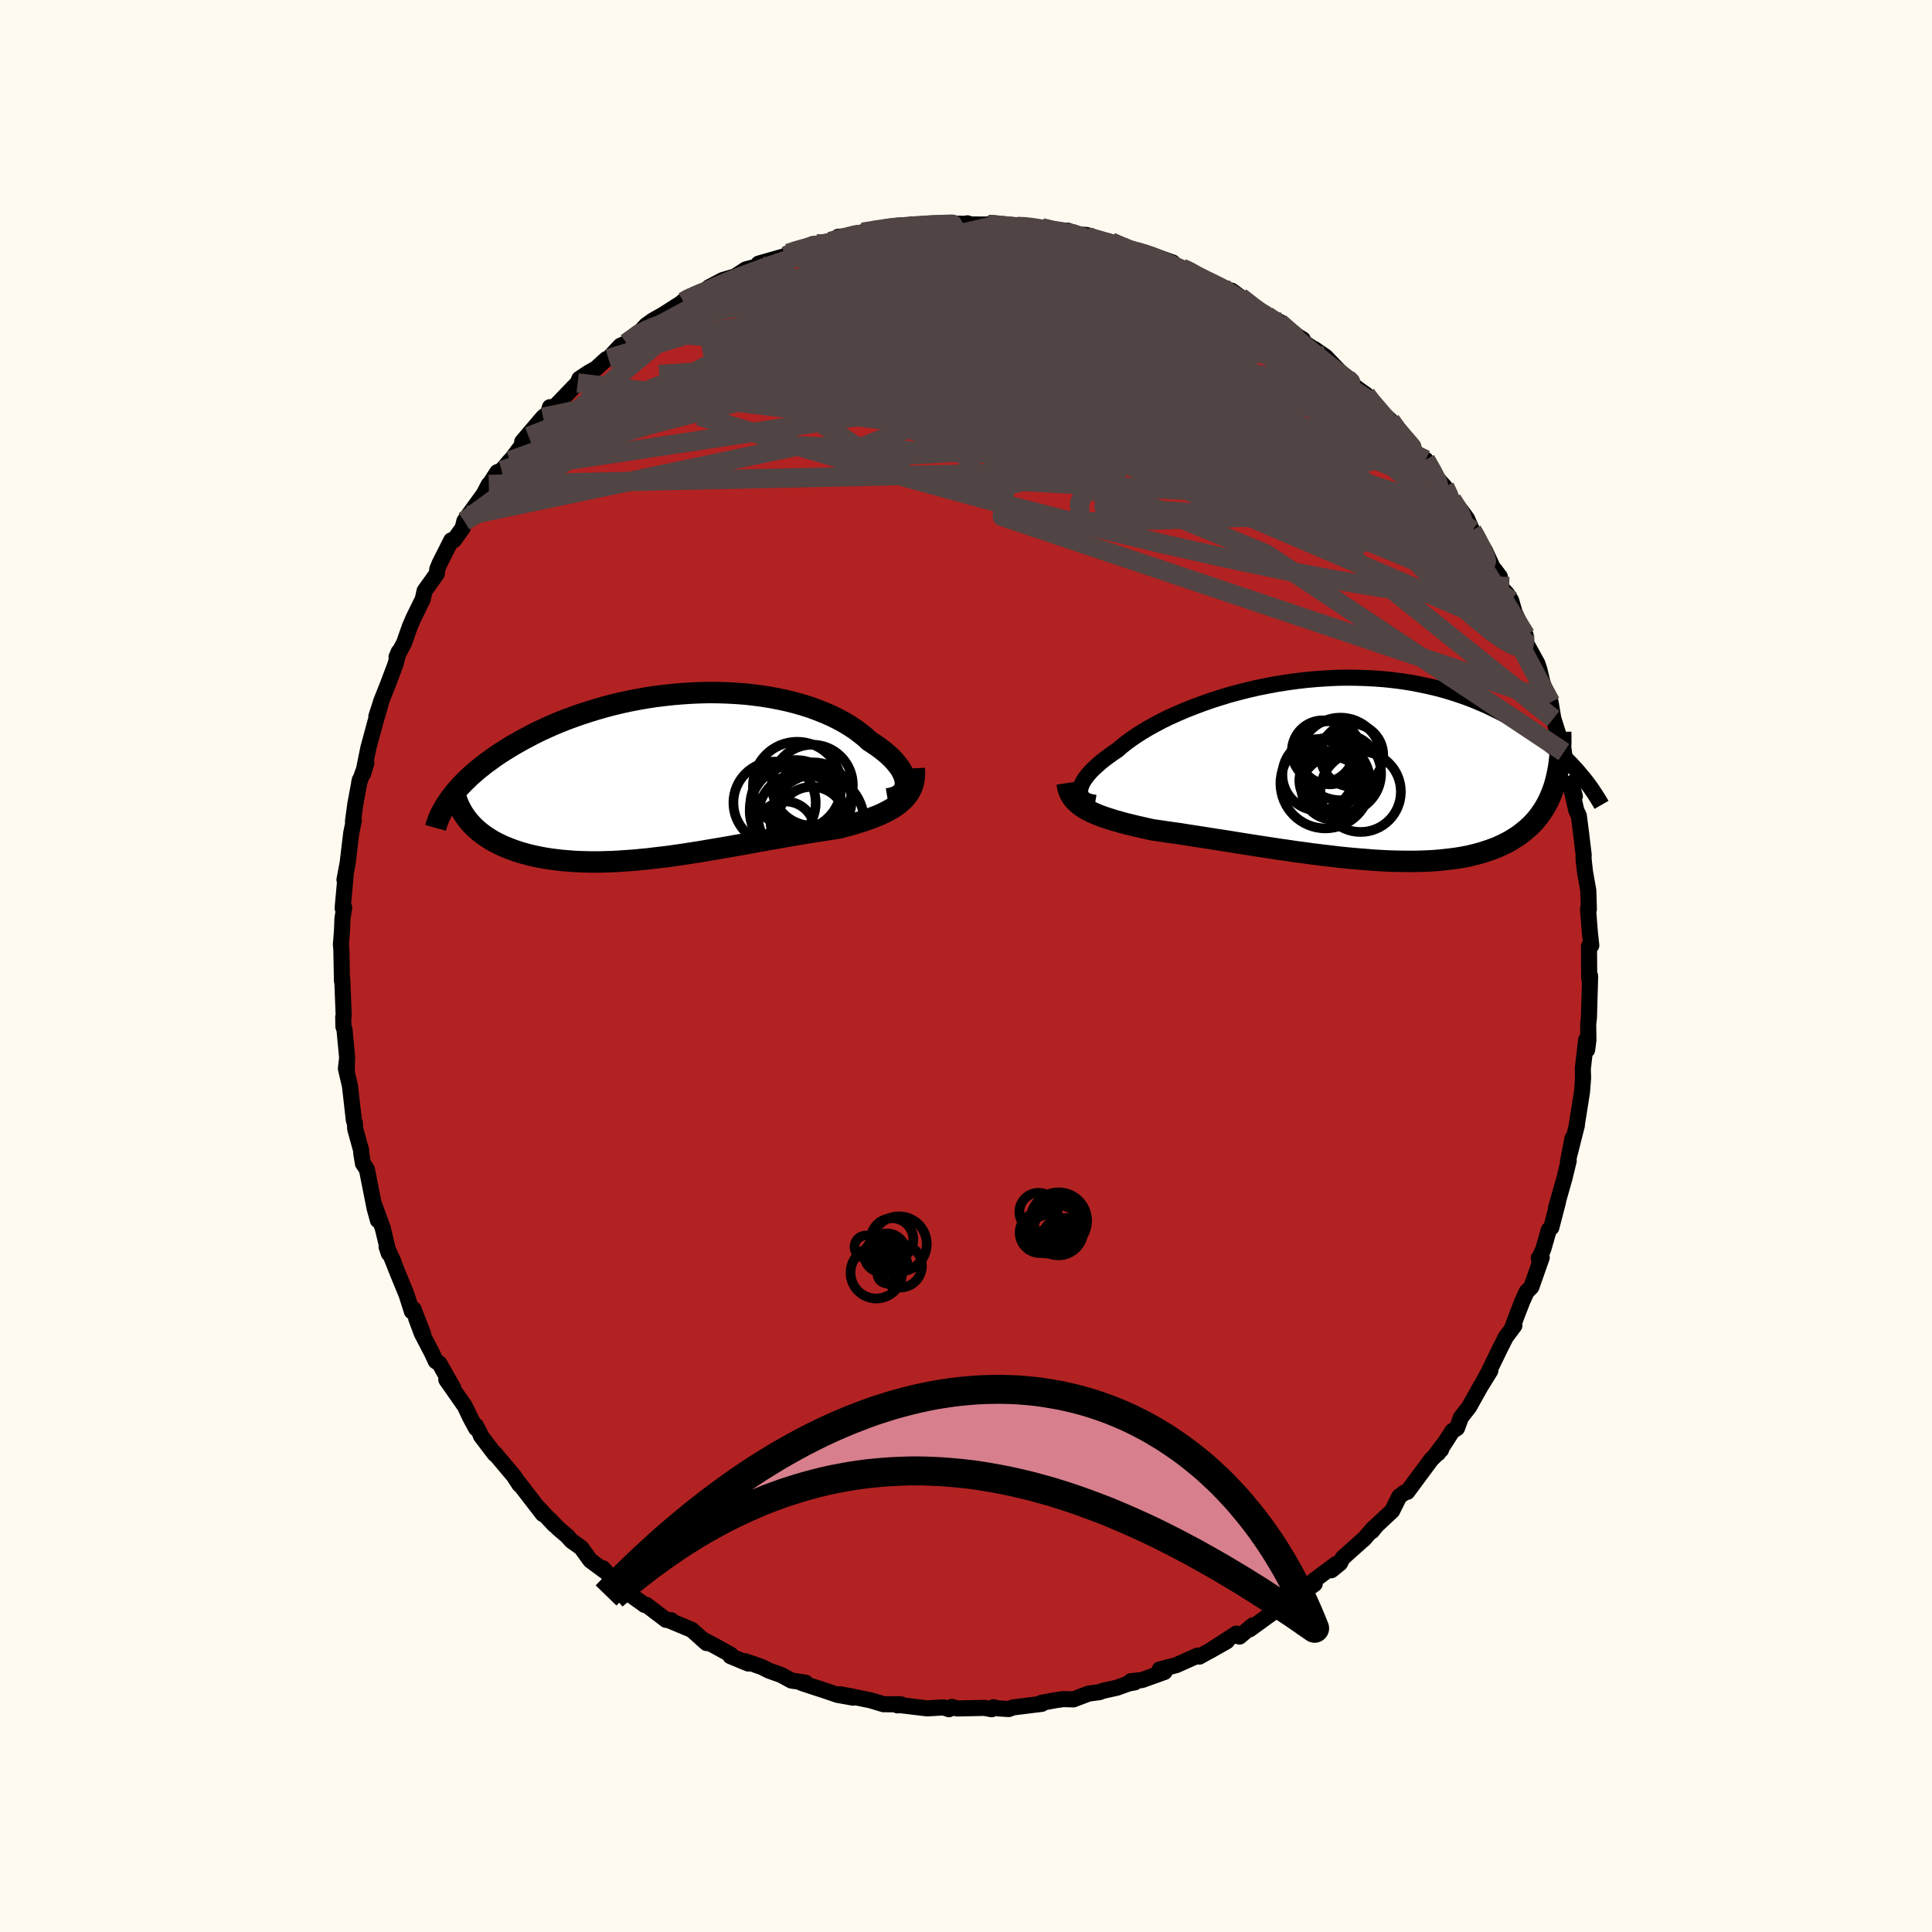 
  <svg viewBox="-100 -100 200 200" xmlns="http://www.w3.org/2000/svg" width="500" height="500" id="face-svg">
    <defs>
      <clipPath id="leftEyeClipPath">
        <polyline points="24.14,0.79 24.12,0.54 24.06,0.27 23.97,-0.01 23.84,-0.29 23.69,-0.58 23.49,-0.88 23.27,-1.17 23.01,-1.48 22.73,-1.78 22.41,-2.08 22.07,-2.38 21.69,-2.68 21.29,-2.98 20.86,-3.27 20.41,-3.56 19.97,-3.97 19.48,-4.36 18.96,-4.75 18.4,-5.12 17.81,-5.48 17.18,-5.82 16.52,-6.15 15.83,-6.45 15.11,-6.74 14.36,-7.02 13.58,-7.27 12.78,-7.5 11.95,-7.71 11.11,-7.89 10.24,-8.06 9.37,-8.2 8.47,-8.32 7.57,-8.42 6.65,-8.49 5.72,-8.54 4.79,-8.57 3.86,-8.58 2.92,-8.56 1.98,-8.52 1.05,-8.46 0.11,-8.38 -0.81,-8.28 -1.73,-8.17 -2.64,-8.03 -3.55,-7.87 -4.44,-7.7 -5.31,-7.51 -6.18,-7.3 -7.02,-7.08 -7.85,-6.84 -8.66,-6.59 -9.46,-6.33 -10.23,-6.06 -10.99,-5.78 -11.72,-5.49 -12.43,-5.19 -13.12,-4.88 -13.79,-4.57 -14.43,-4.25 -15.05,-3.92 -15.65,-3.6 -16.23,-3.27 -16.79,-2.94 -17.32,-2.61 -17.84,-2.28 -18.33,-1.95 -18.8,-1.61 -19.26,-1.28 -19.69,-0.94 -20.11,-0.61 -20.5,-0.27 -20.88,0.06 -21.23,0.4 -21.57,0.73 -21.89,1.06 -22.19,1.39 -22.47,1.72 -22.73,2.05 -22.97,2.37 -21.25,4.51 -21.02,4.79 -20.78,5.06 -20.52,5.33 -20.25,5.58 -19.96,5.83 -19.65,6.07 -19.33,6.3 -18.99,6.52 -18.64,6.74 -18.27,6.94 -17.89,7.13 -17.49,7.32 -17.07,7.49 -16.64,7.66 -16.19,7.82 -15.73,7.97 -15.24,8.11 -14.75,8.24 -14.23,8.36 -13.7,8.47 -13.15,8.57 -12.59,8.66 -12.01,8.73 -11.41,8.8 -10.8,8.85 -10.18,8.9 -9.54,8.93 -8.89,8.95 -8.23,8.96 -7.55,8.96 -6.87,8.94 -6.17,8.92 -5.46,8.88 -4.74,8.83 -4.02,8.78 -3.29,8.71 -2.55,8.64 -1.8,8.55 -1.05,8.46 -0.29,8.37 0.47,8.26 1.24,8.15 2,8.03 2.77,7.91 3.54,7.78 4.31,7.65 5.08,7.52 5.84,7.39 6.61,7.25 7.37,7.12 8.13,6.98 8.88,6.84 9.62,6.71 10.36,6.58 11.09,6.45 11.82,6.32 12.53,6.2 13.24,6.08 13.93,5.97 14.62,5.85 15.29,5.75 15.94,5.65 16.59,5.55 17.22,5.45 17.76,5.31 18.3,5.17 18.82,5.02 19.32,4.86 19.82,4.71 20.29,4.54 20.75,4.37 21.2,4.2 21.62,4.02 22.03,3.82 22.41,3.62 22.78,3.41 23.12,3.19 23.44,2.96 23.73,2.71" />
      </clipPath>
      <clipPath id="rightEyeClipPath">
        <polyline points="-26.6,2.23 -26.57,2.02 -26.5,1.79 -26.41,1.55 -26.27,1.29 -26.11,1.03 -25.91,0.76 -25.68,0.48 -25.42,0.19 -25.12,-0.1 -24.79,-0.4 -24.44,-0.71 -24.05,-1.02 -23.63,-1.33 -23.19,-1.65 -22.71,-1.97 -22.29,-2.34 -21.81,-2.72 -21.29,-3.1 -20.73,-3.48 -20.12,-3.87 -19.48,-4.25 -18.79,-4.63 -18.07,-5.01 -17.31,-5.38 -16.51,-5.74 -15.69,-6.09 -14.83,-6.43 -13.95,-6.76 -13.04,-7.08 -12.11,-7.38 -11.16,-7.67 -10.19,-7.93 -9.21,-8.18 -8.21,-8.41 -7.21,-8.61 -6.19,-8.8 -5.17,-8.96 -4.15,-9.1 -3.12,-9.22 -2.1,-9.31 -1.08,-9.38 -0.07,-9.43 0.94,-9.45 1.94,-9.44 2.92,-9.41 3.9,-9.36 4.86,-9.29 5.8,-9.19 6.73,-9.07 7.64,-8.93 8.52,-8.76 9.39,-8.58 10.24,-8.38 11.07,-8.16 11.87,-7.92 12.65,-7.67 13.41,-7.4 14.15,-7.12 14.86,-6.82 15.55,-6.52 16.21,-6.2 16.86,-5.88 17.48,-5.56 18.08,-5.22 18.66,-4.89 19.22,-4.55 19.77,-4.2 20.29,-3.85 20.79,-3.5 21.28,-3.14 21.75,-2.77 22.19,-2.4 22.63,-2.04 23.04,-1.67 23.44,-1.29 23.81,-0.92 24.18,-0.55 24.52,-0.18 24.86,0.19 22.57,1.49 22.43,1.96 22.26,2.42 22.08,2.86 21.88,3.3 21.66,3.72 21.43,4.12 21.17,4.51 20.9,4.89 20.6,5.26 20.29,5.61 19.96,5.94 19.6,6.26 19.23,6.56 18.84,6.86 18.43,7.13 18,7.4 17.54,7.65 17.07,7.88 16.57,8.11 16.05,8.31 15.5,8.5 14.94,8.68 14.35,8.84 13.73,8.99 13.1,9.12 12.44,9.23 11.76,9.32 11.05,9.4 10.33,9.47 9.59,9.52 8.82,9.55 8.04,9.57 7.24,9.57 6.42,9.56 5.58,9.54 4.73,9.5 3.87,9.45 2.99,9.38 2.1,9.31 1.2,9.23 0.3,9.14 -0.62,9.03 -1.54,8.92 -2.46,8.81 -3.38,8.68 -4.31,8.56 -5.23,8.42 -6.15,8.29 -7.07,8.15 -7.98,8.01 -8.88,7.87 -9.77,7.73 -10.64,7.59 -11.51,7.45 -12.36,7.32 -13.19,7.19 -14,7.06 -14.8,6.94 -15.57,6.82 -16.32,6.7 -17.04,6.6 -17.74,6.5 -18.41,6.4 -19.06,6.31 -19.67,6.18 -20.27,6.04 -20.85,5.91 -21.41,5.77 -21.96,5.64 -22.48,5.49 -22.99,5.35 -23.47,5.2 -23.93,5.05 -24.37,4.9 -24.79,4.74 -25.18,4.57 -25.55,4.4 -25.9,4.22 -26.22,4.03" />
      </clipPath>
      <filter id="fuzzy">
        <feTurbulence id="turbulence" baseFrequency="0.05" numOctaves="3" type="noise" result="noise" />
        <feDisplacementMap in="SourceGraphic" in2="noise" scale="2" />
      </filter>
      <linearGradient id="rainbowGradient" x1="0%" y1="0%" x2="100%" y2="0%">
        <stop offset="0%" style="stop-color: rgb(44, 34, 43); stop-opacity: 1" />
        <stop offset="50%" style="stop-color: rgb(64, 224, 208); stop-opacity: 1" />
        <stop offset="100%" style="stop-color: rgb(255, 127, 80); stop-opacity: 1" />
      </linearGradient>
    </defs>
    <rect x="-100" y="-100" width="100%" height="100%" fill="rgb(255, 250, 240)" />
    <polyline id="faceContour" points="64.51,0.57 64.52,1.3 64.61,1.05 64.5,4.86 64.49,5.33 64.41,5.98 64.43,7.68 64.3,8.68 64.2,7.63 63.85,10.67 63.88,11.57 63.8,12.63 63.76,13.09 63.19,16.68 63.24,16.48 62.4,19.8 62.78,17.85 62.31,20.29 62.39,20.17 61.95,21.98 61.08,25.04 61.29,24.39 60.59,27.08 60.33,27.32 59.76,29.31 59.31,30.3 59.29,30.23 59.6,30.17 58.52,33.24 58.04,33.72 57.58,34.73 57.06,36.07 56.6,37.31 56.77,37.22 55.88,38.41 55.35,39.46 54.05,42.13 53.56,43.02 54.28,41.89 53.22,43.61 52.08,45.65 51.23,46.74 50.83,47.84 50.35,48.14 48.87,50.44 49.52,49.4 48.7,50.48 49.18,50.08 48.16,51.09 45.68,54.44 45.42,54.49 44.85,54.92 44.11,56.41 42.49,57.92 42.03,58.5 42.2,58.17 41.18,59.34 41.04,59.45 39,61.27 38.71,61.83 37.82,62.55 38.32,61.9 36.01,63.62 36.1,63.96 35.86,64.14 33.99,65.41 32.73,66.37 31.71,66.89 32.09,66.69 29.36,68.67 29.7,68.25 28.31,69.42 27.99,69.11 25.17,70.94 27,69.9 24.16,71.49 23.97,71.39 23.03,71.81 21.78,72.37 20.05,72.82 20.55,73.08 18.21,73.92 17.06,74.04 17.49,74.15 16.82,74.28 15.63,74.71 14.19,75.03 13.82,75.17 12.69,75.32 11.12,75.92 10.08,75.89 9.24,76.01 7.79,76.28 7.85,76.38 4.88,76.75 4.42,76.92 3.3,76.85 2.84,76.73 2.65,76.94 1.91,76.8 -0.91,76.86 -1.48,76.7 -1.76,76.94 -2.29,76.75 -4.01,76.85 -6.88,76.51 -7.09,76.54 -6.68,76.45 -6.75,76.43 -8.54,76.42 -9.86,76.02 -12.01,75.58 -13.06,75.39 -11.69,75.74 -13.31,75.45 -14.42,75.07 -17.01,74.22 -16.63,74.18 -18.08,73.97 -19.14,73.39 -20.38,72.95 -21.16,72.56 -22.86,71.97 -22.54,72.21 -24.39,71.44 -24.35,71.3 -25.73,70.53 -27.2,69.75 -26.86,70.09 -28.39,68.72 -30.54,67.82 -30.51,67.73 -31.05,67.69 -33.1,66.13 -33.28,66.14 -33.53,65.95 -34.77,65.07 -35.6,64.17 -36.53,63.52 -37.6,62.34 -37.32,62.69 -38.88,61.54 -39.84,60.22 -40.84,59.51 -41.27,59.02 -42.22,58.21 -43.11,57.28 -42.62,57.85 -44.34,56.01 -43.81,56.73 -46.43,53.33 -46.23,53.68 -46.8,52.8 -48.76,50.47 -48.78,50.53 -50.22,48.64 -50.27,48.47 -50.73,47.59 -50.72,47.86 -51.3,46.78 -51.89,45.55 -53.8,42.82 -53.06,43.72 -54.51,41.15 -54.89,40.91 -55.28,40.06 -56.34,38.03 -56.92,36.47 -56.2,38.08 -57.19,35.53 -57.36,35.76 -57.91,34.03 -58.8,31.86 -59.47,30.17 -59.22,30.74 -59.98,29.07 -59.75,29.76 -60.38,27.13 -61.29,24.63 -60.88,26.32 -61.22,25.08 -62.02,21.05 -62.17,20.83 -62.43,20.44 -62.6,19.4 -62.62,19.06 -63.23,16.86 -63.26,16.28 -63.37,15.96 -63.77,12.43 -64.19,10.63 -64.1,9.82 -64.11,10.9 -64.07,9.41 -64.34,6.57 -64.45,6.27 -64.47,5.29 -64.42,5.15 -64.57,1.34 -64.6,1.55 -64.66,-1.64 -64.71,-2.27 -64.68,-2.56 -64.59,-3.79 -64.55,-4.9 -64.37,-6.07 -64.53,-5.99 -64.22,-9.38 -64.27,-8.84 -64.34,-8.93 -64.01,-10.67 -63.64,-13.77 -63.37,-15.08 -63.46,-14.97 -63.22,-16.75 -62.75,-19.27 -62.82,-18.97 -62.07,-21.03 -62.41,-19.9 -61.87,-22.57 -61.07,-25.52 -60.62,-27.05 -61.04,-25.84 -60.5,-27.51 -60.55,-27.38 -59.85,-29.14 -59.05,-31.26 -58.73,-32.51 -58.95,-31.99 -58.17,-33.44 -57.58,-35.13 -57.18,-36.05 -56.24,-37.96 -56.24,-37.95 -56.05,-38.83 -54.78,-40.61 -54.73,-41.09 -54.48,-41.7 -53.28,-44.07 -53.02,-44.07 -52.1,-45.35 -51.93,-46.06 -51.52,-46.65 -49.93,-48.84 -49.4,-49.85 -49.28,-49.95 -48.52,-51.12 -48.06,-51.31 -47.21,-52.31 -47.17,-52.3 -45.28,-54.82 -45.94,-54.27 -43.78,-56.81 -43.26,-57.21 -43.07,-57.85 -42.7,-57.65 -42.54,-57.93 -40.2,-60.36 -40.02,-60.79 -39.07,-61.42 -38.29,-61.86 -37.24,-62.82 -37.02,-62.88 -35.78,-64.2 -35.15,-64.49 -33.63,-65.77 -33.12,-66.32 -32.41,-66.83 -31.38,-67.41 -29.25,-68.77 -28.01,-69.53 -29.34,-68.76 -27.18,-69.58 -26.61,-70.26 -25.2,-71 -23.66,-71.46 -23.96,-71.35 -22.8,-72.11 -21.26,-72.52 -21.47,-72.71 -18.69,-73.5 -18.05,-73.71 -18.4,-73.77 -17.91,-73.93 -15.86,-74.73 -15.48,-74.76 -14.59,-74.74 -13.57,-75.15 -13.22,-75.49 -11.02,-75.64 -10.71,-75.96 -8.03,-76.37 -9.34,-76.32 -6.38,-76.54 -5.6,-76.77 -4.51,-76.63 -3.92,-76.7 -2.18,-76.88 -0.15,-76.83 0.16,-76.88 -0.13,-76.77 2.6,-76.75 2.6,-76.83 2.28,-76.77 3.17,-76.7 5.29,-76.56 5.85,-76.58 7.52,-76.39 7.83,-76.43 8.76,-76.02 10.52,-76.13 11.48,-75.75 12.52,-75.67 14.27,-74.92 14.78,-74.99 15.03,-74.93 17.18,-74 16.19,-74.3 18.63,-73.73 18.39,-73.89 21.41,-72.82 20.6,-72.81 22.33,-72.26 23.2,-71.97 23.09,-71.72 26.18,-70.25 25.07,-70.85 27.13,-69.95 27.48,-69.92 28.39,-69.26 30.25,-67.7 31.11,-67.4 30.15,-67.87 32.55,-66.64 32.47,-66.59 32.88,-66.11 34.86,-64.87 34.33,-64.97 37.09,-63.15 36.05,-63.88 37.21,-63.08 38.94,-61.29 39.19,-61.09 40.37,-59.89 41.41,-59.15 41.96,-58.42 42,-58.22 43.96,-56.46 44.58,-55.39 45.82,-54.26 46.15,-53.83 46.14,-53.67 48,-51.46 47.58,-52.41 48.3,-51.01 49.55,-49.62 50.3,-48.29 50.52,-47.75 51.27,-47.12 51.87,-46.3 52.39,-45.1 52.5,-44.88 53.72,-43.01 54.89,-40.47 54.72,-41.03 55.26,-40.31 55.38,-39.22 56.03,-38.49 56.44,-37.83 56.8,-36.56 57.93,-34.25 57.71,-34.67 57.86,-33.65 59.15,-31.31 59.37,-30.63 59.6,-29.64 60.2,-27.56 60.52,-27.29 60.8,-25.61 61.47,-23.5 61.89,-22.15 61.88,-22.27 61.97,-21.57 62.16,-20.76 63.03,-17.57 62.67,-18.33 63.18,-16.1 63.44,-15.55 63.7,-13.54 63.67,-13.76 63.94,-11.52 63.93,-11.1 64.08,-9.73 64.42,-7.82 64.48,-5.88 64.39,-5.93 64.58,-3.5 64.73,-2.13 64.58,-1.97 64.49,-2.03 64.51,0.57 64.52,1.3" fill="rgb(178, 34, 34)" stroke="black" stroke-width="1.667" stroke-linejoin="round" filter="url(#fuzzy)" />
    <g transform="translate(38.41 -20.4)">
      <polyline id="rightCountour" points="-26.6,2.23 -26.57,2.02 -26.5,1.79 -26.41,1.55 -26.27,1.29 -26.11,1.03 -25.91,0.76 -25.68,0.48 -25.42,0.19 -25.12,-0.1 -24.79,-0.4 -24.44,-0.71 -24.05,-1.02 -23.63,-1.33 -23.19,-1.65 -22.71,-1.97 -22.29,-2.34 -21.81,-2.72 -21.29,-3.1 -20.73,-3.48 -20.12,-3.87 -19.48,-4.25 -18.79,-4.63 -18.07,-5.01 -17.31,-5.38 -16.51,-5.74 -15.69,-6.09 -14.83,-6.43 -13.95,-6.76 -13.04,-7.08 -12.11,-7.38 -11.16,-7.67 -10.19,-7.93 -9.21,-8.18 -8.21,-8.41 -7.21,-8.61 -6.19,-8.8 -5.17,-8.96 -4.15,-9.1 -3.12,-9.22 -2.1,-9.31 -1.08,-9.38 -0.07,-9.43 0.94,-9.45 1.94,-9.44 2.92,-9.41 3.9,-9.36 4.86,-9.29 5.8,-9.19 6.73,-9.07 7.64,-8.93 8.52,-8.76 9.39,-8.58 10.24,-8.38 11.07,-8.16 11.87,-7.92 12.65,-7.67 13.41,-7.4 14.15,-7.12 14.86,-6.82 15.55,-6.52 16.21,-6.2 16.86,-5.88 17.48,-5.56 18.08,-5.22 18.66,-4.89 19.22,-4.55 19.77,-4.2 20.29,-3.85 20.79,-3.5 21.28,-3.14 21.75,-2.77 22.19,-2.4 22.63,-2.04 23.04,-1.67 23.44,-1.29 23.81,-0.92 24.18,-0.55 24.52,-0.18 24.86,0.19 22.57,1.49 22.43,1.96 22.26,2.42 22.08,2.86 21.88,3.3 21.66,3.72 21.43,4.12 21.17,4.51 20.9,4.89 20.6,5.26 20.29,5.61 19.96,5.94 19.6,6.26 19.23,6.56 18.84,6.86 18.43,7.13 18,7.4 17.54,7.65 17.07,7.88 16.57,8.11 16.05,8.31 15.5,8.5 14.94,8.68 14.35,8.84 13.73,8.99 13.1,9.12 12.44,9.23 11.76,9.32 11.05,9.4 10.33,9.47 9.59,9.52 8.82,9.55 8.04,9.57 7.24,9.57 6.42,9.56 5.58,9.54 4.73,9.5 3.87,9.45 2.99,9.38 2.1,9.31 1.2,9.23 0.3,9.14 -0.62,9.03 -1.54,8.92 -2.46,8.81 -3.38,8.68 -4.31,8.56 -5.23,8.42 -6.15,8.29 -7.07,8.15 -7.98,8.01 -8.88,7.87 -9.77,7.73 -10.64,7.59 -11.51,7.45 -12.36,7.32 -13.19,7.19 -14,7.06 -14.8,6.94 -15.57,6.82 -16.32,6.7 -17.04,6.6 -17.74,6.5 -18.41,6.4 -19.06,6.31 -19.67,6.18 -20.27,6.04 -20.85,5.91 -21.41,5.77 -21.96,5.64 -22.48,5.49 -22.99,5.35 -23.47,5.2 -23.93,5.05 -24.37,4.9 -24.79,4.74 -25.18,4.57 -25.55,4.4 -25.9,4.22 -26.22,4.03" fill="white" stroke="white" stroke-width="0" stroke-linejoin="round" filter="url(#fuzzy)" />
    </g>
    <g transform="translate(-30.41 -19.73)">
      <polyline id="leftCountour" points="24.14,0.79 24.12,0.54 24.06,0.27 23.97,-0.01 23.84,-0.29 23.69,-0.58 23.49,-0.88 23.27,-1.17 23.01,-1.48 22.73,-1.78 22.41,-2.08 22.07,-2.38 21.69,-2.68 21.29,-2.98 20.86,-3.27 20.41,-3.56 19.97,-3.97 19.48,-4.36 18.96,-4.75 18.4,-5.12 17.81,-5.48 17.18,-5.82 16.52,-6.15 15.83,-6.45 15.11,-6.74 14.36,-7.02 13.58,-7.27 12.78,-7.5 11.95,-7.71 11.11,-7.89 10.24,-8.06 9.37,-8.2 8.47,-8.32 7.57,-8.42 6.65,-8.49 5.72,-8.54 4.79,-8.57 3.86,-8.58 2.92,-8.56 1.98,-8.52 1.05,-8.46 0.11,-8.38 -0.81,-8.28 -1.73,-8.17 -2.64,-8.03 -3.55,-7.87 -4.44,-7.7 -5.31,-7.51 -6.18,-7.3 -7.02,-7.08 -7.85,-6.84 -8.66,-6.59 -9.46,-6.33 -10.23,-6.06 -10.99,-5.78 -11.72,-5.49 -12.43,-5.19 -13.12,-4.88 -13.79,-4.57 -14.43,-4.25 -15.05,-3.92 -15.65,-3.6 -16.23,-3.27 -16.79,-2.94 -17.32,-2.61 -17.84,-2.28 -18.33,-1.95 -18.8,-1.61 -19.26,-1.28 -19.69,-0.94 -20.11,-0.61 -20.5,-0.27 -20.88,0.06 -21.23,0.4 -21.57,0.73 -21.89,1.06 -22.19,1.39 -22.47,1.72 -22.73,2.05 -22.97,2.37 -21.25,4.51 -21.02,4.79 -20.78,5.06 -20.52,5.33 -20.25,5.58 -19.96,5.83 -19.65,6.07 -19.33,6.3 -18.99,6.52 -18.64,6.74 -18.27,6.94 -17.89,7.13 -17.49,7.32 -17.07,7.49 -16.64,7.66 -16.19,7.82 -15.73,7.97 -15.24,8.11 -14.75,8.24 -14.23,8.36 -13.7,8.47 -13.15,8.57 -12.59,8.66 -12.01,8.73 -11.41,8.8 -10.8,8.85 -10.18,8.9 -9.54,8.93 -8.89,8.95 -8.23,8.96 -7.55,8.96 -6.87,8.94 -6.17,8.92 -5.46,8.88 -4.74,8.83 -4.02,8.78 -3.29,8.71 -2.55,8.64 -1.8,8.55 -1.05,8.46 -0.29,8.37 0.47,8.26 1.24,8.15 2,8.03 2.77,7.91 3.54,7.78 4.31,7.65 5.08,7.52 5.84,7.39 6.61,7.25 7.37,7.12 8.13,6.98 8.88,6.84 9.62,6.71 10.36,6.58 11.09,6.45 11.82,6.32 12.53,6.2 13.24,6.08 13.93,5.97 14.62,5.85 15.29,5.75 15.94,5.65 16.59,5.55 17.22,5.45 17.76,5.31 18.3,5.17 18.82,5.02 19.32,4.86 19.82,4.71 20.29,4.54 20.75,4.37 21.2,4.2 21.62,4.02 22.03,3.82 22.41,3.62 22.78,3.41 23.12,3.19 23.44,2.96 23.73,2.71" fill="white" stroke="white" stroke-width="0" stroke-linejoin="round" filter="url(#fuzzy)" />
    </g>
    <g transform="translate(38.41 -20.4)">
      <polyline id="rightUpper" points="-25.04,3.51 -25.34,3.46 -25.61,3.4 -25.86,3.32 -26.06,3.21 -26.24,3.09 -26.38,2.95 -26.48,2.79 -26.56,2.62 -26.59,2.43 -26.6,2.23 -26.57,2.02 -26.5,1.79 -26.41,1.55 -26.27,1.29 -26.11,1.03 -25.91,0.76 -25.68,0.48 -25.42,0.19 -25.12,-0.1 -24.79,-0.4 -24.44,-0.71 -24.05,-1.02 -23.63,-1.33 -23.19,-1.65 -22.71,-1.97 -22.29,-2.34 -21.81,-2.72 -21.29,-3.1 -20.73,-3.48 -20.12,-3.87 -19.48,-4.25 -18.79,-4.63 -18.07,-5.01 -17.31,-5.38 -16.51,-5.74 -15.69,-6.09 -14.83,-6.43 -13.95,-6.76 -13.04,-7.08 -12.11,-7.38 -11.16,-7.67 -10.19,-7.93 -9.21,-8.18 -8.21,-8.41 -7.21,-8.61 -6.19,-8.8 -5.17,-8.96 -4.15,-9.1 -3.12,-9.22 -2.1,-9.31 -1.08,-9.38 -0.07,-9.43 0.94,-9.45 1.94,-9.44 2.92,-9.41 3.9,-9.36 4.86,-9.29 5.8,-9.19 6.73,-9.07 7.64,-8.93 8.52,-8.76 9.39,-8.58 10.24,-8.38 11.07,-8.16 11.87,-7.92 12.65,-7.67 13.41,-7.4 14.15,-7.12 14.86,-6.82 15.55,-6.52 16.21,-6.2 16.86,-5.88 17.48,-5.56 18.08,-5.22 18.66,-4.89 19.22,-4.55 19.77,-4.2 20.29,-3.85 20.79,-3.5 21.28,-3.14 21.75,-2.77 22.19,-2.4 22.63,-2.04 23.04,-1.67 23.44,-1.29 23.81,-0.92 24.18,-0.55 24.52,-0.18 24.86,0.19 25.17,0.56 25.47,0.92 25.76,1.28 26.03,1.64 26.29,2 26.53,2.35 26.76,2.7 26.98,3.05 27.19,3.39 27.38,3.72" fill="none" stroke="black" stroke-width="1.667" stroke-linejoin="round" filter="url(#fuzzy)" />
      <polyline id="rightLower" points="-27.94,1.46 -27.89,1.79 -27.82,2.1 -27.72,2.39 -27.58,2.67 -27.42,2.93 -27.24,3.17 -27.02,3.4 -26.78,3.62 -26.51,3.83 -26.22,4.03 -25.9,4.22 -25.55,4.4 -25.18,4.57 -24.79,4.74 -24.37,4.9 -23.93,5.05 -23.47,5.2 -22.99,5.35 -22.48,5.49 -21.96,5.64 -21.41,5.77 -20.85,5.91 -20.27,6.04 -19.67,6.18 -19.06,6.31 -18.41,6.4 -17.74,6.5 -17.04,6.6 -16.32,6.7 -15.57,6.82 -14.8,6.94 -14,7.06 -13.19,7.19 -12.36,7.32 -11.51,7.45 -10.64,7.59 -9.77,7.73 -8.88,7.87 -7.98,8.01 -7.07,8.15 -6.15,8.29 -5.23,8.42 -4.31,8.56 -3.38,8.68 -2.46,8.81 -1.54,8.92 -0.62,9.03 0.3,9.14 1.2,9.23 2.1,9.31 2.99,9.38 3.87,9.45 4.73,9.5 5.58,9.54 6.42,9.56 7.24,9.57 8.04,9.57 8.82,9.55 9.59,9.52 10.33,9.47 11.05,9.4 11.76,9.32 12.44,9.23 13.1,9.12 13.73,8.99 14.35,8.84 14.94,8.68 15.5,8.5 16.05,8.31 16.57,8.11 17.07,7.88 17.54,7.65 18,7.4 18.43,7.13 18.84,6.86 19.23,6.56 19.6,6.26 19.96,5.94 20.29,5.61 20.6,5.26 20.9,4.89 21.17,4.51 21.43,4.12 21.66,3.72 21.88,3.3 22.08,2.86 22.26,2.42 22.43,1.96 22.57,1.49 22.7,1 22.81,0.51 22.91,0 22.99,-0.52 23.05,-1.05 23.1,-1.58 23.14,-2.13 23.16,-2.7 23.16,-3.26 23.15,-3.84" fill="none" stroke="black" stroke-width="2.222" stroke-linejoin="round" filter="url(#fuzzy)" />
      <circle r="3.244" cx="-0.445" cy="1.994" stroke="black" fill="none" stroke-width="1.0" filter="url(#fuzzy)" clip-path="url(#rightEyeClipPath)" /><circle r="3.27" cx="-0.76" cy="-1.676" stroke="black" fill="none" stroke-width="1.0" filter="url(#fuzzy)" clip-path="url(#rightEyeClipPath)" /><circle r="4.106" cx="0.455" cy="0.474" stroke="black" fill="none" stroke-width="1.0" filter="url(#fuzzy)" clip-path="url(#rightEyeClipPath)" /><circle r="4.654" cx="-1.205" cy="1.499" stroke="black" fill="none" stroke-width="1.0" filter="url(#fuzzy)" clip-path="url(#rightEyeClipPath)" /><circle r="3.08" cx="-0.825" cy="1.194" stroke="black" fill="none" stroke-width="1.0" filter="url(#fuzzy)" clip-path="url(#rightEyeClipPath)" /><circle r="3.256" cx="1.53" cy="-1.421" stroke="black" fill="none" stroke-width="1.0" filter="url(#fuzzy)" clip-path="url(#rightEyeClipPath)" /><circle r="4.168" cx="2.44" cy="2.359" stroke="black" fill="none" stroke-width="1.0" filter="url(#fuzzy)" clip-path="url(#rightEyeClipPath)" /><circle r="3.694" cx="-1.965" cy="0.609" stroke="black" fill="none" stroke-width="1.0" filter="url(#fuzzy)" clip-path="url(#rightEyeClipPath)" /><circle r="3.206" cx="-1.475" cy="-1.826" stroke="black" fill="none" stroke-width="1.0" filter="url(#fuzzy)" clip-path="url(#rightEyeClipPath)" /><circle r="4.276" cx="0.345" cy="-1.036" stroke="black" fill="none" stroke-width="1.0" filter="url(#fuzzy)" clip-path="url(#rightEyeClipPath)" />
      </g>
    <g transform="translate(-30.41 -19.73)">
      <polyline id="leftUpper" points="22.29,2.43 22.65,2.37 22.97,2.28 23.25,2.17 23.49,2.03 23.7,1.87 23.86,1.69 23.99,1.49 24.07,1.27 24.13,1.04 24.14,0.79 24.12,0.54 24.06,0.27 23.97,-0.01 23.84,-0.29 23.69,-0.58 23.49,-0.88 23.27,-1.17 23.01,-1.48 22.73,-1.78 22.41,-2.08 22.07,-2.38 21.69,-2.68 21.29,-2.98 20.86,-3.27 20.41,-3.56 19.97,-3.97 19.48,-4.36 18.96,-4.75 18.4,-5.12 17.81,-5.48 17.18,-5.82 16.52,-6.15 15.83,-6.45 15.11,-6.74 14.36,-7.02 13.58,-7.27 12.78,-7.5 11.95,-7.71 11.11,-7.89 10.24,-8.06 9.37,-8.2 8.47,-8.32 7.57,-8.42 6.65,-8.49 5.72,-8.54 4.79,-8.57 3.86,-8.58 2.92,-8.56 1.98,-8.52 1.05,-8.46 0.11,-8.38 -0.81,-8.28 -1.73,-8.17 -2.64,-8.03 -3.55,-7.87 -4.44,-7.7 -5.31,-7.51 -6.18,-7.3 -7.02,-7.08 -7.85,-6.84 -8.66,-6.59 -9.46,-6.33 -10.23,-6.06 -10.99,-5.78 -11.72,-5.49 -12.43,-5.19 -13.12,-4.88 -13.79,-4.57 -14.43,-4.25 -15.05,-3.92 -15.65,-3.6 -16.23,-3.27 -16.79,-2.94 -17.32,-2.61 -17.84,-2.28 -18.33,-1.95 -18.8,-1.61 -19.26,-1.28 -19.69,-0.94 -20.11,-0.61 -20.5,-0.27 -20.88,0.06 -21.23,0.4 -21.57,0.73 -21.89,1.06 -22.19,1.39 -22.47,1.72 -22.73,2.05 -22.97,2.37 -23.2,2.69 -23.41,3.01 -23.6,3.33 -23.78,3.64 -23.94,3.94 -24.08,4.25 -24.21,4.55 -24.32,4.85 -24.42,5.14 -24.5,5.43" fill="none" stroke="black" stroke-width="2.222" stroke-linejoin="round" filter="url(#fuzzy)" />
      <polyline id="leftLower" points="25.06,-0.74 25.08,-0.29 25.06,0.13 25.01,0.52 24.92,0.9 24.8,1.25 24.64,1.58 24.46,1.89 24.24,2.18 24,2.45 23.73,2.71 23.44,2.96 23.12,3.19 22.78,3.41 22.41,3.62 22.03,3.82 21.62,4.02 21.2,4.2 20.75,4.37 20.29,4.54 19.82,4.71 19.32,4.86 18.82,5.02 18.3,5.17 17.76,5.31 17.22,5.45 16.59,5.55 15.94,5.65 15.29,5.75 14.62,5.85 13.93,5.97 13.24,6.08 12.53,6.2 11.82,6.32 11.09,6.45 10.36,6.58 9.62,6.71 8.88,6.84 8.13,6.98 7.37,7.12 6.61,7.25 5.84,7.39 5.08,7.52 4.31,7.65 3.54,7.78 2.77,7.91 2,8.03 1.24,8.15 0.47,8.26 -0.29,8.37 -1.05,8.46 -1.8,8.55 -2.55,8.64 -3.29,8.71 -4.02,8.78 -4.74,8.83 -5.46,8.88 -6.17,8.92 -6.87,8.94 -7.55,8.96 -8.23,8.96 -8.89,8.95 -9.54,8.93 -10.18,8.9 -10.8,8.85 -11.41,8.8 -12.01,8.73 -12.59,8.66 -13.15,8.57 -13.7,8.47 -14.23,8.36 -14.75,8.24 -15.24,8.11 -15.73,7.97 -16.19,7.82 -16.64,7.66 -17.07,7.49 -17.49,7.32 -17.89,7.13 -18.27,6.94 -18.64,6.74 -18.99,6.52 -19.33,6.3 -19.65,6.07 -19.96,5.83 -20.25,5.58 -20.52,5.33 -20.78,5.06 -21.02,4.79 -21.25,4.51 -21.45,4.22 -21.65,3.93 -21.82,3.63 -21.98,3.33 -22.13,3.01 -22.26,2.69 -22.37,2.37 -22.47,2.04 -22.55,1.71 -22.62,1.36" fill="none" stroke="black" stroke-width="2.222" stroke-linejoin="round" filter="url(#fuzzy)" />
      <circle r="4.772" cx="12.793" cy="3.656" stroke="black" fill="none" stroke-width="1.0" filter="url(#fuzzy)" clip-path="url(#leftEyeClipPath)" /><circle r="3.02" cx="11.718" cy="5.716" stroke="black" fill="none" stroke-width="1.0" filter="url(#fuzzy)" clip-path="url(#leftEyeClipPath)" /><circle r="4.262" cx="10.593" cy="2.831" stroke="black" fill="none" stroke-width="1.0" filter="url(#fuzzy)" clip-path="url(#leftEyeClipPath)" /><circle r="3.536" cx="14.443" cy="4.716" stroke="black" fill="none" stroke-width="1.0" filter="url(#fuzzy)" clip-path="url(#leftEyeClipPath)" /><circle r="4.196" cx="14.503" cy="1.016" stroke="black" fill="none" stroke-width="1.0" filter="url(#fuzzy)" clip-path="url(#leftEyeClipPath)" /><circle r="4.422" cx="13.303" cy="4.216" stroke="black" fill="none" stroke-width="1.0" filter="url(#fuzzy)" clip-path="url(#leftEyeClipPath)" /><circle r="3.938" cx="14.638" cy="2.591" stroke="black" fill="none" stroke-width="1.0" filter="url(#fuzzy)" clip-path="url(#leftEyeClipPath)" /><circle r="4.58" cx="12.933" cy="1.096" stroke="black" fill="none" stroke-width="1.0" filter="url(#fuzzy)" clip-path="url(#leftEyeClipPath)" /><circle r="4.836" cx="15.008" cy="4.701" stroke="black" fill="none" stroke-width="1.0" filter="url(#fuzzy)" clip-path="url(#leftEyeClipPath)" /><circle r="4.712" cx="12.788" cy="3.121" stroke="black" fill="none" stroke-width="1.0" filter="url(#fuzzy)" clip-path="url(#leftEyeClipPath)" />
    </g>
    <g id="hairs">
      <polyline points="43.96,-56.46 44.62,-55.53 45.16,-54.86 45.48,-54.42 45.59,-54.16 45.52,-54.06 45.21,-54.15 44.65,-54.43 43.78,-54.95 42.56,-55.76 40.94,-56.92 38.88,-58.48 36.36,-60.44 33.33,-62.84 29.79,-65.68 25.66,-68.97" fill="none" stroke="rgb(80, 68, 68)" stroke-width="2" stroke-linejoin="round" filter="url(#fuzzy)" /><polyline points="30.25,-67.7 30.66,-67.56 30.95,-67.4 31.27,-67.14 31.5,-66.84 31.59,-66.55 31.52,-66.29 31.23,-66.09 30.71,-65.98 29.91,-65.95 28.83,-66 27.42,-66.14 25.65,-66.39 23.46,-66.78 20.83,-67.31 17.74,-68.01 14.18,-68.87 10.14,-69.88 5.62,-71.05 0.58,-72.4 -5.03,-73.94" fill="none" stroke="rgb(80, 68, 68)" stroke-width="2" stroke-linejoin="round" filter="url(#fuzzy)" /><polyline points="50.3,-48.29 50.63,-47.76 51,-47.2 51.28,-46.63 51.45,-46.06 51.5,-45.54 51.39,-45.12 51.07,-44.89 50.53,-44.89 49.74,-45.13 48.71,-45.58 47.45,-46.22 45.96,-47.04 44.21,-48.04 42.17,-49.26 39.83,-50.71 37.16,-52.41 34.15,-54.37 30.8,-56.61 27.1,-59.13 23.04,-61.97 18.56,-65.13 13.6,-68.63 8.12,-72.5" fill="none" stroke="rgb(80, 68, 68)" stroke-width="2" stroke-linejoin="round" filter="url(#fuzzy)" /><polyline points="41.41,-59.15 41.88,-58.53 42.49,-57.81 43.17,-57.02 43.74,-56.32 44.1,-55.81 44.21,-55.51 44.08,-55.4 43.73,-55.47 43.16,-55.7 42.34,-56.1 41.27,-56.68 39.9,-57.5 38.2,-58.58 36.14,-59.96 33.68,-61.64 30.82,-63.61 27.56,-65.86 23.94,-68.39 19.95,-71.28" fill="none" stroke="rgb(80, 68, 68)" stroke-width="2" stroke-linejoin="round" filter="url(#fuzzy)" /><polyline points="28.39,-69.26 29.8,-68.16 30.79,-67.45 31.74,-66.77 32.79,-65.99 33.93,-65.11 35.11,-64.17 36.27,-63.24 37.34,-62.38 38.26,-61.66 38.98,-61.11 39.51,-60.7 39.81,-60.48 39.8,-60.49 39.45,-60.82" fill="none" stroke="rgb(80, 68, 68)" stroke-width="2" stroke-linejoin="round" filter="url(#fuzzy)" /><polyline points="47.58,-52.41 48.3,-51.14 48.83,-50.1 49.01,-49.35 48.87,-48.85 48.43,-48.54 47.69,-48.35 46.67,-48.25 45.34,-48.25 43.69,-48.39 41.66,-48.71 39.25,-49.25 36.43,-50.02 33.22,-51 29.61,-52.18 25.61,-53.53 21.22,-55.07 16.42,-56.81 11.2,-58.76 5.53,-60.95 -0.67,-63.36 -7.45,-66 -14.8,-68.91" fill="none" stroke="rgb(80, 68, 68)" stroke-width="2" stroke-linejoin="round" filter="url(#fuzzy)" /><polyline points="15.03,-74.93 16.25,-74.4 16.91,-74.15 17.51,-73.94 18.02,-73.71 18.32,-73.48 18.33,-73.27 18.02,-73.1 17.37,-72.96 16.36,-72.87 14.95,-72.84 13.11,-72.88 10.8,-72.98 8,-73.13 4.66,-73.31 0.74,-73.55 -3.81,-73.87 -8.95,-74.3" fill="none" stroke="rgb(80, 68, 68)" stroke-width="2" stroke-linejoin="round" filter="url(#fuzzy)" /><polyline points="23.09,-71.72 24.78,-70.89 25.37,-70.5 25.62,-70.12 25.63,-69.67 25.35,-69.16 24.71,-68.64 23.68,-68.17 22.22,-67.73 20.35,-67.31 18.06,-66.87 15.34,-66.4 12.18,-65.88 8.54,-65.32 4.42,-64.74 -0.23,-64.14 -5.4,-63.53 -11.11,-62.9 -17.37,-62.29 -24.23,-61.73 -31.76,-61.23" fill="none" stroke="rgb(80, 68, 68)" stroke-width="2" stroke-linejoin="round" filter="url(#fuzzy)" /><polyline points="15.03,-74.93 16.24,-74.4 16.89,-74.15 17.47,-73.95 17.94,-73.74 18.2,-73.52 18.15,-73.34 17.75,-73.19 16.98,-73.09 15.81,-73.06 14.2,-73.09 12.11,-73.21 9.51,-73.4 6.37,-73.67 2.66,-73.98 -1.7,-74.34 -6.86,-74.81" fill="none" stroke="rgb(80, 68, 68)" stroke-width="2" stroke-linejoin="round" filter="url(#fuzzy)" /><polyline points="16.19,-74.3 17.89,-73.89 19.19,-73.47 20.39,-72.99 21.52,-72.48 22.61,-71.97 23.67,-71.45 24.71,-70.94 25.69,-70.45 26.6,-69.99 27.43,-69.57 28.14,-69.19 28.7,-68.88 29.08,-68.66 29.23,-68.56 29.14,-68.6 28.81,-68.76 28.23,-69.04 27.4,-69.45 26.3,-70.02 24.9,-70.75 23.12,-71.65" fill="none" stroke="rgb(80, 68, 68)" stroke-width="2" stroke-linejoin="round" filter="url(#fuzzy)" /><polyline points="5.29,-76.56 6.05,-76.53 6.85,-76.44 7.55,-76.33 8.12,-76.2 8.54,-76.05 8.73,-75.88 8.6,-75.69 8.07,-75.49 7.11,-75.28 5.68,-75.08 3.78,-74.88 1.43,-74.7 -1.38,-74.53 -4.68,-74.37 -8.59,-74.18 -13.23,-73.95" fill="none" stroke="rgb(80, 68, 68)" stroke-width="2" stroke-linejoin="round" filter="url(#fuzzy)" /><polyline points="-28.01,-69.53 -28.18,-69.32 -27.27,-69.7 -26.03,-70.25 -24.71,-70.82 -23.39,-71.35 -22.06,-71.85 -20.71,-72.34 -19.35,-72.81 -18.01,-73.26 -16.73,-73.69 -15.55,-74.09 -14.5,-74.45 -13.58,-74.77 -12.79,-75.05 -12.13,-75.3 -11.62,-75.49 -11.27,-75.63 -11.12,-75.72 -11.19,-75.73 -11.51,-75.67 -12.11,-75.52 -12.98,-75.29 -14.08,-75" fill="none" stroke="rgb(80, 68, 68)" stroke-width="2" stroke-linejoin="round" filter="url(#fuzzy)" /><polyline points="32.88,-66.11 33.98,-65.29 34.32,-64.75 34.19,-64.35 33.6,-64.02 32.58,-63.72 31.11,-63.47 29.13,-63.3 26.56,-63.24 23.35,-63.32 19.49,-63.53 14.97,-63.88 9.77,-64.35 3.84,-64.97 -2.92,-65.75 -10.61,-66.68 -19.33,-67.71" fill="none" stroke="rgb(80, 68, 68)" stroke-width="2" stroke-linejoin="round" filter="url(#fuzzy)" /><polyline points="52.39,-45.1 52.8,-44.38 53.37,-43.29 53.75,-42.43 53.88,-41.92 53.79,-41.67 53.52,-41.61 53.09,-41.7 52.47,-41.93 51.66,-42.33 50.62,-42.94 49.35,-43.78 47.81,-44.89 46,-46.28 43.9,-47.97 41.47,-49.99 38.7,-52.36 35.57,-55.08 32.08,-58.19 28.25,-61.68 24.09,-65.63 19.55,-70.11" fill="none" stroke="rgb(80, 68, 68)" stroke-width="2" stroke-linejoin="round" filter="url(#fuzzy)" /><polyline points="31.11,-67.4 30.86,-67.39 30.77,-67.01 30.21,-66.53 29.09,-66 27.38,-65.42 25.03,-64.83 21.98,-64.23 18.2,-63.61 13.67,-62.96 8.36,-62.29 2.24,-61.61 -4.77,-60.93 -12.74,-60.23 -21.76,-59.43 -31.87,-58.46" fill="none" stroke="rgb(80, 68, 68)" stroke-width="2" stroke-linejoin="round" filter="url(#fuzzy)" /><polyline points="22.33,-72.26 23.06,-71.92 23.91,-71.45 24.82,-70.99 25.67,-70.58 26.44,-70.19 27.12,-69.81 27.69,-69.45 28.09,-69.16 28.29,-68.96 28.27,-68.87 28.01,-68.89 27.53,-69 26.82,-69.21 25.89,-69.53 24.68,-69.97 23.16,-70.56 21.26,-71.32 18.93,-72.26 16.14,-73.38 12.82,-74.65" fill="none" stroke="rgb(80, 68, 68)" stroke-width="2" stroke-linejoin="round" filter="url(#fuzzy)" /><polyline points="2.6,-76.75 2.66,-76.77 3.13,-76.71 4.05,-76.62 5.21,-76.5 6.43,-76.38 7.6,-76.26 8.65,-76.14 9.57,-76.02 10.33,-75.92 10.87,-75.83 11.15,-75.77 11.12,-75.73 10.74,-75.75 9.98,-75.81 8.79,-75.94 7.11,-76.13 4.9,-76.41" fill="none" stroke="rgb(80, 68, 68)" stroke-width="2" stroke-linejoin="round" filter="url(#fuzzy)" /><polyline points="-18.69,-73.5 -18.24,-73.68 -17.65,-73.89 -16.71,-74.18 -15.51,-74.49 -14.2,-74.79 -12.86,-75.08 -11.54,-75.37 -10.27,-75.64 -9.09,-75.9 -8.1,-76.13 -7.34,-76.31 -6.87,-76.44 -6.73,-76.51 -6.96,-76.5 -7.59,-76.43 -8.65,-76.27" fill="none" stroke="rgb(80, 68, 68)" stroke-width="2" stroke-linejoin="round" filter="url(#fuzzy)" /><polyline points="32.47,-66.59 33.12,-66.02 33.74,-65.47 34.08,-65.07 34.09,-64.83 33.76,-64.71 33.08,-64.71 32.04,-64.84 30.56,-65.12 28.6,-65.62 26.13,-66.37 23.14,-67.38 19.63,-68.66 15.54,-70.2 10.83,-72.03 5.55,-74.23" fill="none" stroke="rgb(80, 68, 68)" stroke-width="2" stroke-linejoin="round" filter="url(#fuzzy)" /><polyline points="-14.59,-74.74 -13.55,-75.01 -12.1,-75.05 -10.26,-74.91 -8.13,-74.59 -5.78,-74.1 -3.22,-73.45 -0.47,-72.67 2.46,-71.76 5.55,-70.75 8.76,-69.64 12.07,-68.44 15.44,-67.17 18.82,-65.84 22.19,-64.49 25.53,-63.12 28.85,-61.75 32.17,-60.35 35.51,-58.91 38.88,-57.45 42.31,-55.93" fill="none" stroke="rgb(80, 68, 68)" stroke-width="2" stroke-linejoin="round" filter="url(#fuzzy)" /><polyline points="-18.4,-73.77 -17.49,-74.07 -16.29,-74.41 -15.1,-74.69 -13.9,-74.94 -12.64,-75.19 -11.33,-75.45 -9.99,-75.71 -8.66,-75.95 -7.38,-76.17 -6.19,-76.35 -5.11,-76.5 -4.18,-76.61 -3.46,-76.69 -2.98,-76.73 -2.8,-76.75 -2.94,-76.75 -3.44,-76.72 -4.32,-76.66 -5.59,-76.56 -7.12,-76.44" fill="none" stroke="rgb(80, 68, 68)" stroke-width="2" stroke-linejoin="round" filter="url(#fuzzy)" /><polyline points="-35.15,-64.49 -33.83,-65.45 -32.4,-66.13 -30.61,-66.73 -28.46,-67.3 -26.03,-67.8 -23.42,-68.21 -20.64,-68.55 -17.65,-68.85 -14.47,-69.13 -11.11,-69.39 -7.61,-69.62 -4,-69.81 -0.31,-69.97 3.43,-70.12 7.19,-70.28 10.9,-70.47 14.53,-70.65 18.08,-70.77 21.72,-70.72" fill="none" stroke="rgb(80, 68, 68)" stroke-width="2" stroke-linejoin="round" filter="url(#fuzzy)" /><polyline points="57.93,-34.25 57.82,-34.22 57.84,-33.71 57.76,-33.22 57.42,-33.01 56.76,-33.16 55.76,-33.7 54.41,-34.64 52.69,-36.04 50.56,-37.94 48,-40.43 44.99,-43.52 41.49,-47.2 37.49,-51.45 32.96,-56.24 27.88,-61.63 22.4,-67.59" fill="none" stroke="rgb(80, 68, 68)" stroke-width="2" stroke-linejoin="round" filter="url(#fuzzy)" /><polyline points="7.83,-76.43 8.91,-76.17 10.03,-75.99 11.03,-75.79 11.85,-75.55 12.45,-75.31 12.83,-75.06 13,-74.82 12.96,-74.58 12.72,-74.34 12.3,-74.09 11.67,-73.84 10.81,-73.57 9.68,-73.3 8.27,-73.02 6.55,-72.74 4.5,-72.46 2.08,-72.18 -0.73,-71.91 -3.94,-71.63 -7.53,-71.36 -11.5,-71.1 -15.87,-70.85 -20.83,-70.61" fill="none" stroke="rgb(80, 68, 68)" stroke-width="2" stroke-linejoin="round" filter="url(#fuzzy)" /><polyline points="2.28,-76.77 3.48,-76.67 4.88,-76.55 6.25,-76.39 7.57,-76.21 8.88,-75.99 10.18,-75.76 11.46,-75.52 12.69,-75.27 13.8,-75.03 14.74,-74.82 15.47,-74.63 15.98,-74.49 16.28,-74.4 16.38,-74.38 16.25,-74.42 15.88,-74.54 15.17,-74.74 14.04,-75.06 12.45,-75.52" fill="none" stroke="rgb(80, 68, 68)" stroke-width="2" stroke-linejoin="round" filter="url(#fuzzy)" /><polyline points="31.11,-67.4 31.15,-67.32 31.94,-66.77 32.88,-66.04 33.9,-65.19 34.98,-64.26 36.1,-63.27 37.22,-62.26 38.35,-61.24 39.46,-60.21 40.55,-59.18 41.59,-58.17 42.58,-57.21 43.46,-56.34 44.25,-55.57 44.91,-54.92 45.45,-54.4 45.85,-54.01 46.09,-53.78 46.15,-53.74 46,-53.92 45.62,-54.36 44.94,-55.14 43.82,-56.37" fill="none" stroke="rgb(80, 68, 68)" stroke-width="2" stroke-linejoin="round" filter="url(#fuzzy)" /><polyline points="49.55,-49.62 49.99,-48.68 50.07,-48.15 49.85,-47.83 49.3,-47.64 48.4,-47.56 47.12,-47.63 45.42,-47.89 43.25,-48.42 40.57,-49.26 37.34,-50.43 33.57,-51.9 29.25,-53.63 24.37,-55.61 18.93,-57.86 12.92,-60.41 6.33,-63.32 -0.88,-66.6 -8.81,-70.19" fill="none" stroke="rgb(80, 68, 68)" stroke-width="2" stroke-linejoin="round" filter="url(#fuzzy)" /><polyline points="-10.71,-75.96 -9.11,-76.22 -7.98,-76.38 -6.75,-76.5 -5.49,-76.6 -4.28,-76.68 -3.2,-76.73 -2.29,-76.77 -1.66,-76.79 -1.4,-76.79 -1.56,-76.77 -2.14,-76.73 -3.19,-76.67 -4.75,-76.57 -6.69,-76.45" fill="none" stroke="rgb(80, 68, 68)" stroke-width="2" stroke-linejoin="round" filter="url(#fuzzy)" /><polyline points="55.26,-40.31 55.24,-39.5 54.78,-38.97 53.76,-38.6 52.1,-38.38 49.77,-38.4 46.71,-38.67 42.93,-39.18 38.4,-39.93 33.09,-40.93 26.98,-42.21 20.04,-43.78 12.26,-45.66 3.62,-47.88 -5.87,-50.47 -16.28,-53.47 -27.65,-56.94" fill="none" stroke="rgb(80, 68, 68)" stroke-width="2" stroke-linejoin="round" filter="url(#fuzzy)" /><polyline points="-29.25,-68.77 -28.68,-69.1 -28.3,-69.25 -27.75,-69.48 -27.15,-69.73 -26.66,-69.9 -26.38,-69.91 -26.35,-69.74 -26.57,-69.37 -27.04,-68.82 -27.78,-68.08 -28.83,-67.11 -30.26,-65.86 -32.13,-64.3 -34.44,-62.38 -37.18,-60.09 -40.34,-57.45 -43.95,-54.53" fill="none" stroke="rgb(80, 68, 68)" stroke-width="2" stroke-linejoin="round" filter="url(#fuzzy)" /><polyline points="15.03,-74.93 16.21,-74.39 16.75,-74.11 17.16,-73.84 17.4,-73.52 17.36,-73.15 17,-72.76 16.28,-72.35 15.21,-71.91 13.75,-71.46 11.88,-71 9.59,-70.53 6.85,-70.04 3.64,-69.53 -0.07,-68.99 -4.35,-68.4 -9.25,-67.76 -14.79,-67.09 -20.89,-66.4 -27.58,-65.61" fill="none" stroke="rgb(80, 68, 68)" stroke-width="2" stroke-linejoin="round" filter="url(#fuzzy)" /><polyline points="27.48,-69.92 -4.13,-67.97 -22.99,-62.9 -25.26,-61.71 -16.84,-62.53 -5.45,-62.93 4.02,-62.36 10.68,-61.38 16.1,-60.37 21.9,-59.21 27.98,-58.06 32.34,-57.99 33.03,-60.19 31.54,-63.53 34.03,-63.53 41.96,-58.42" fill="none" stroke="rgb(80, 68, 68)" stroke-width="2" stroke-linejoin="round" filter="url(#fuzzy)" /><polyline points="45.82,-54.26 19.73,-63.46 6.9,-66.09 1.95,-67.74 -3.18,-68.41 -9.46,-67.87 -14.34,-66.42 -15.29,-64.51 -11.46,-62.55 -4.04,-60.76 4.51,-59.19 11.76,-57.7 16.47,-56.08 18.94,-54.3 20.42,-52.57 21.99,-51.3 23.51,-50.79 23.55,-51.15 20.62,-52.2 15.43,-53.68 12.04,-55.62 14.24,-59.24 16.19,-67.17 3.17,-76.7" fill="none" stroke="rgb(80, 68, 68)" stroke-width="2" stroke-linejoin="round" filter="url(#fuzzy)" /><polyline points="2.6,-76.75 2.9,-67.05 3.18,-57.91 2.91,-53.28 6.54,-51.39 10.62,-51.81 11.58,-54.29 9.36,-57.93 6.15,-61.65 3.96,-64.66 3.49,-66.57 4.5,-67.1 6.6,-66.16 9.71,-64 13.87,-61.29 18.64,-58.94 22.72,-57.62 24.1,-57.34 20.97,-57.55 13.38,-57.45 5.59,-56.18 7.79,-52.26 31.02,-42.68 61.89,-22.15" fill="none" stroke="rgb(80, 68, 68)" stroke-width="2" stroke-linejoin="round" filter="url(#fuzzy)" /><polyline points="5.85,-76.58 18.85,-72.11 25.94,-67.4 26.72,-64.25 23.72,-63.1 20.04,-63.36 16.66,-64.33 13.34,-65.35 10.3,-65.85 8.29,-65.39 7.53,-63.88 6.94,-61.74 4.59,-59.83 -0.7,-59.05 -7.99,-59.89 -14.17,-62.11 -15.57,-64.87 -10.17,-67.23 0.62,-68.69 10.71,-69.53 8.64,-70.91 -18.69,-73.5" fill="none" stroke="rgb(80, 68, 68)" stroke-width="2" stroke-linejoin="round" filter="url(#fuzzy)" /><polyline points="-6.38,-76.54 21.8,-62.11 17.2,-61.58 7.09,-64.84 0.07,-68.14 -3.54,-70.52 -4.62,-72.06 -4,-72.95 -2.83,-73.21 -2.37,-72.85 -3.3,-71.98 -5.22,-70.84 -7.05,-69.61 -7.91,-68.23 -7.81,-66.58 -7.73,-64.76 -8.67,-63.39 -10.34,-63.29 -10.41,-64.55 -5.64,-65.59 4.39,-63.88 10.65,-60.54 -21.26,-72.52" fill="none" stroke="rgb(80, 68, 68)" stroke-width="2" stroke-linejoin="round" filter="url(#fuzzy)" /><polyline points="51.27,-47.12 2.72,-60.76 -4.55,-65.49 0.98,-65.24 5.33,-65.18 4.57,-66.84 0.93,-68.95 -1.87,-69.84 -1.49,-68.78 1.99,-66.15 6.09,-63.35 6.98,-62.25 2.56,-63.98 -3.01,-66.8 3,-65.57 43.96,-56.46" fill="none" stroke="rgb(80, 68, 68)" stroke-width="2" stroke-linejoin="round" filter="url(#fuzzy)" /><polyline points="7.52,-76.39 8.21,-75.04 8.07,-73.72 11.07,-71.71 11.71,-69.51 7.95,-67.15 2.12,-64.54 -2.45,-61.8 -4.22,-59.25 -3.89,-57.26 -3.08,-56.15 -2.83,-56.2 -3.18,-57.57 -3.61,-60.13 -3.84,-63.43 -3.94,-66.77 -3.76,-69.46 -2.48,-71.07 0.91,-71.46 6.29,-70.47 11.71,-67.39 13.77,-60.84 4.84,-51.02 -49.4,-49.85" fill="none" stroke="rgb(80, 68, 68)" stroke-width="2" stroke-linejoin="round" filter="url(#fuzzy)" /><polyline points="-8.03,-76.37 6.37,-53.6 -9.66,-52.7 -18.37,-58.36 -18.46,-63.79 -13.69,-66.69 -6.28,-67.15 2.19,-66.2 9.82,-64.9 14.96,-63.9 17.14,-63.32 17.07,-62.99 15.95,-62.74 14.52,-62.55 12.76,-62.51 10.34,-62.54 7.18,-62.29 3.57,-61.34 -0.49,-59.66 -5.76,-57.96 -12.85,-57.39 -19.43,-58.84 -18.23,-62.57 -1.05,-68.2 27.13,-69.95" fill="none" stroke="rgb(80, 68, 68)" stroke-width="2" stroke-linejoin="round" filter="url(#fuzzy)" /><polyline points="-0.13,-76.77 -3.14,-73.49 7.9,-71.78 19.07,-68.94 28.4,-64.8 35.21,-60.89 38.89,-58.64 39.46,-58.47 37.32,-60 32.8,-62.62 25.97,-65.75 17.08,-68.61 7.44,-70.31 0.65,-69.88 3.49,-66.07 23.91,-55.15 60.8,-25.61" fill="none" stroke="rgb(80, 68, 68)" stroke-width="2" stroke-linejoin="round" filter="url(#fuzzy)" /><polyline points="55.38,-39.22 17.54,-53.24 14.28,-58.33 13.33,-60.58 11.77,-61.24 9.4,-61.17 6.38,-60.39 3.64,-58.59 2.2,-55.94 2.38,-53.13 3.66,-51.08 5.14,-50.47 5.88,-51.53 5.28,-53.95 3.33,-56.97 0.79,-59.68 -0.75,-61.41 0.67,-62 6.23,-61.79 14.54,-61.41 20.15,-61.67 14.48,-63.1 -8.97,-63.38 -48.06,-51.31" fill="none" stroke="rgb(80, 68, 68)" stroke-width="2" stroke-linejoin="round" filter="url(#fuzzy)" /><polyline points="-37.02,-62.88 -27.81,-65.67 -12.01,-65.23 1.9,-60.22 7.78,-54.91 5.71,-51.59 0.85,-50.06 -1.89,-49.44 -1.1,-49.33 1.81,-49.79 5.03,-50.89 7.99,-52.36 11.08,-53.75 14.4,-54.76 16.97,-55.38 17.14,-55.84 13.91,-56.4 8.02,-57.33 2.04,-58.86 -0.84,-61.19 0.91,-64.28 5.3,-67.78 8.5,-71.11 12,-73.13 25.07,-70.85" fill="none" stroke="rgb(80, 68, 68)" stroke-width="2" stroke-linejoin="round" filter="url(#fuzzy)" /><polyline points="32.88,-66.11 6.49,-71.32 -1.9,-73.41 -7.73,-73.96 -12.19,-73.73 -14.44,-73 -13.88,-71.82 -10.51,-70.14 -5.29,-68.04 -0.04,-65.8 3.26,-63.95 3.4,-62.93 0.52,-62.83 -3.98,-63.29 -8.02,-63.82 -9.51,-64.15 -7.02,-64.35 -0.34,-64.55 9.27,-64.42 19.5,-63.2 28.16,-60.15 34.86,-55.12 40.77,-50.5 36.05,-63.88" fill="none" stroke="rgb(80, 68, 68)" stroke-width="2" stroke-linejoin="round" filter="url(#fuzzy)" /><polyline points="-14.59,-74.74 1.02,-70.71 1.88,-65.64 -2.77,-63.93 -2.14,-64.33 3.22,-65.44 7.47,-66.61 6.48,-67.45 0.61,-67.66 -6.39,-67.27 -10.45,-66.68 -10,-65.97 -6.07,-64.44 1.04,-61.96 12.73,-62.48 8.76,-76.02" fill="none" stroke="rgb(80, 68, 68)" stroke-width="2" stroke-linejoin="round" filter="url(#fuzzy)" /><polyline points="60.2,-27.56 3.75,-46.53 4.39,-53.42 17.41,-55.87 25.59,-58.66 26.86,-62.32 24.22,-65.78 20.64,-68.19 17.52,-69.39 14.97,-69.72 12.52,-69.56 9.75,-69.03 6.75,-67.84 4.43,-65.47 4.46,-61.77 8.12,-57.67 14.3,-55.4 18.63,-57.5 16.7,-64.21 9.88,-71.65 -4.51,-76.63" fill="none" stroke="rgb(80, 68, 68)" stroke-width="2" stroke-linejoin="round" filter="url(#fuzzy)" /><polyline points="27.13,-69.95 11.48,-72.25 2.68,-70.09 0.48,-67.83 5.39,-66.38 13.82,-65.21 22.62,-63.46 30.53,-60.61 37.02,-56.98 41.19,-53.73 41.72,-52.19 37.68,-53.08 29.84,-56.1 23.06,-59.51 28.69,-57.68 56.44,-37.83" fill="none" stroke="rgb(80, 68, 68)" stroke-width="2" stroke-linejoin="round" filter="url(#fuzzy)" /><polyline points="-45.28,-54.82 -14.76,-66.65 -4.9,-66.06 2.42,-63.21 9.71,-62.45 14,-64.09 14.02,-66.84 10.92,-69.43 6.89,-71.12 4.13,-71.58 4,-70.64 6.49,-68.36 9.93,-65.22 11.4,-62.23 8.24,-60.57 0.1,-60.8 -9.38,-62.4 -13.29,-64.49 -5.14,-66.81 14.87,-68.67 32.55,-66.64" fill="none" stroke="rgb(80, 68, 68)" stroke-width="2" stroke-linejoin="round" filter="url(#fuzzy)" /><polyline points="14.27,-74.92 3.21,-73.96 -12.03,-70.32 -21.07,-65.78 -21.6,-62.25 -15.91,-60.65 -7.64,-60.67 0.34,-61.51 6.4,-62.62 10,-63.85 11.47,-65.21 11.81,-66.54 12.34,-67.4 14.1,-67.27 17.36,-65.9 21.41,-63.62 24.66,-61.31 25.44,-60.11 23.14,-60.76 18.94,-63.02 14.9,-65.56 10.98,-66.77 1.94,-65.78 -19.8,-62.21 -47.21,-52.31" fill="none" stroke="rgb(80, 68, 68)" stroke-width="2" stroke-linejoin="round" filter="url(#fuzzy)" /><polyline points="57.93,-34.25 10.41,-54.57 0.77,-63.95 1.87,-66.31 9.43,-63.73 18.56,-59.14 23.66,-55.68 22.41,-55.02 16.81,-56.87 10.7,-59.85 6.53,-62.71 4.72,-64.64 5.92,-65 12.84,-63.01 27.45,-58.26 44.14,-51.7 52.39,-45.1" fill="none" stroke="rgb(80, 68, 68)" stroke-width="2" stroke-linejoin="round" filter="url(#fuzzy)" /><polyline points="51.87,-46.3 7.05,-55.62 -0.54,-55.39 0.38,-51.6 3.46,-49.59 7.23,-50.45 11.2,-52.88 14.26,-55.62 14.83,-58.4 12.09,-61.38 6.78,-64.37 1.02,-66.52 -2.53,-66.85 -1.72,-65.03 3.81,-61.93 10.63,-59.69 11.28,-60.93 3.44,-66.54 17.18,-74" fill="none" stroke="rgb(80, 68, 68)" stroke-width="2" stroke-linejoin="round" filter="url(#fuzzy)" /><polyline points="12.52,-75.67 31.03,-59.75 32.27,-59.07 31.87,-59.44 30.67,-59.1 26.77,-58.91 19.5,-59.62 10.32,-61.08 1.69,-62.51 -4.42,-63.12 -7.42,-62.59 -8.23,-61.19 -8.81,-59.57 -11.09,-58.48 -15.73,-58.41 -21.51,-59.49 -25.85,-61.55 -26.37,-64.24 -22.06,-67.04 -12.87,-69 1.97,-68.61 23.96,-63.89 47.58,-52.41" fill="none" stroke="rgb(80, 68, 68)" stroke-width="2" stroke-linejoin="round" filter="url(#fuzzy)" /><polyline points="48.3,-51.01 12.65,-63.75 -1.75,-64.63 2.85,-61.64 13.67,-58.57 21.57,-57.44 23.45,-58.37 20.2,-60.22 14.4,-61.5 8.95,-61.13 6.1,-58.83 6.81,-55.13 10.51,-51.11 15.32,-47.93 18.75,-46.57 18.66,-47.54 14.23,-50.71 6.35,-55.29 -2.81,-59.99 -10.97,-63.46 -16.53,-64.9 -18.25,-64.58 -15.26,-63.47 -13.24,-61.07 -47.17,-52.3" fill="none" stroke="rgb(80, 68, 68)" stroke-width="2" stroke-linejoin="round" filter="url(#fuzzy)" /><polyline points="-51.93,-46.06 -37.73,-56.45 -24.2,-63.52 -16.19,-65.96 -11.6,-65.71 -7.33,-64.59 -1.84,-63.9 4.03,-64.18 8.47,-65.1 10.44,-65.86 10.55,-65.73 10.8,-64.33 13.51,-61.65 19.98,-57.97 29.56,-53.99 39.59,-50.62 47.06,-48.08 51.44,-44.72 57.93,-34.25" fill="none" stroke="rgb(80, 68, 68)" stroke-width="2" stroke-linejoin="round" filter="url(#fuzzy)" /><polyline points="-51.52,-46.65 -17.3,-53.85 0.22,-53.08 6.65,-55.07 10.4,-57.57 13.07,-58.96 14.12,-59.55 13.42,-60.23 11.76,-61.47 10.37,-63.15 10.1,-64.8 11.04,-65.84 12.54,-65.84 13.38,-64.61 11.76,-62.42 6.33,-59.95 -0.5,-57.75 1,-55.58 23.41,-51.47 56.44,-37.83" fill="none" stroke="rgb(80, 68, 68)" stroke-width="2" stroke-linejoin="round" filter="url(#fuzzy)" /><polyline points="-18.05,-73.71 -10.3,-70.33 -3.94,-67.87 -5.62,-64.38 -5.86,-60.14 -1.15,-57.23 5.57,-57.13 10.53,-59.63 12.53,-63.16 12.87,-65.94 13.36,-66.99 14.74,-66.45 16.38,-65.23 17.15,-64.28 16.46,-63.97 14.44,-64.24 10.93,-65.23 5.05,-67.58 -2.64,-71.3 -8.21,-74.48 -15.48,-74.76" fill="none" stroke="rgb(80, 68, 68)" stroke-width="2" stroke-linejoin="round" filter="url(#fuzzy)" /><polyline points="41.96,-58.42 3.26,-66.25 -2.93,-65.18 5.49,-60.05 17.79,-55.52 26.97,-53.12 30.13,-52.57 27.59,-52.95 21.43,-53.35 14.09,-53.28 7.42,-52.91 2.39,-52.9 -1,-54 -3.54,-56.56 -6.2,-60.25 -9.27,-64 -11.95,-66.46 -12.96,-66.86 -10.11,-65.93 4.12,-65.05 41.96,-58.42" fill="none" stroke="rgb(80, 68, 68)" stroke-width="2" stroke-linejoin="round" filter="url(#fuzzy)" /><polyline points="-14.59,-74.74 -14.01,-72.66 -2.33,-69.62 11.5,-67.25 21.36,-65.29 26.8,-62.86 29.34,-59.69 29.81,-56.52 27.7,-54.55 21.93,-54.63 12.31,-56.48 0.4,-58.8 -10.2,-60.1 -13.83,-59.67 -3.84,-57.81 21.4,-56.56 38.94,-61.29" fill="none" stroke="rgb(80, 68, 68)" stroke-width="2" stroke-linejoin="round" filter="url(#fuzzy)" /><polyline points="57.86,-33.65 51.51,-40.28 33.31,-50.89 12.45,-58.49 -2.58,-62.66 -9.2,-64.72 -9.02,-65.2 -4.97,-64.01 0.23,-61.41 4.65,-58.37 7.3,-56.08 8.03,-55.32 7.14,-56.11 4.99,-57.88 2.01,-59.99 -0.92,-62.01 -2.31,-63.73 -0.85,-64.88 3.06,-64.93 6.27,-63.5 4.33,-61.29 -4.52,-60.55 -17.03,-62.36 -43.78,-56.81" fill="none" stroke="rgb(80, 68, 68)" stroke-width="2" stroke-linejoin="round" filter="url(#fuzzy)" /><polyline points="-48.06,-51.31 5.44,-59.4 26.08,-61.07 30.53,-61.19 26.14,-60.86 18.78,-60.05 13.12,-58.76 10.86,-57.27 10.67,-55.98 9.98,-55.18 6.95,-55.07 1.36,-55.7 -5.68,-56.92 -12.6,-58.31 -18.26,-59.36 -22.21,-59.81 -24.46,-59.9 -24.76,-60.34 -22.38,-61.95 -16.65,-65.05 -8.12,-69.05 1.16,-72.46 9.7,-73.6 19.68,-71.33 34.33,-64.97" fill="none" stroke="rgb(80, 68, 68)" stroke-width="2" stroke-linejoin="round" filter="url(#fuzzy)" /><polyline points="-6.38,-76.54 24.58,-61.84 26.87,-60.47 22.78,-62.95 19.92,-64.61 18.55,-64.63 17.73,-63.58 16.82,-62.16 15.03,-60.94 11.36,-60.34 5.31,-60.5 -2.55,-61.2 -10.38,-61.86 -15.77,-61.79 -16.71,-60.52 -12.57,-58.09 -4.61,-55.15 4.21,-52.74 10.68,-51.66 13.31,-51.57 13.2,-50.76 11.76,-47.97 11.81,-45.94 51.27,-47.12" fill="none" stroke="rgb(80, 68, 68)" stroke-width="2" stroke-linejoin="round" filter="url(#fuzzy)" /><polyline points="60.52,-27.29 53.64,-40.21 46.05,-46.08 34.5,-52.52 23.26,-58.46 15.18,-61.72 9.87,-62.04 5.98,-60.81 3.17,-59.65 2.45,-59.23 5.08,-59.14 11.33,-58.52 20.02,-56.89 29,-54.55 36.17,-52.4 40.07,-51.26 39.96,-51.56 35.32,-53.3 25.79,-56.29 12.28,-60.1 -1.16,-64.01 -6.78,-67.56 0.86,-71.6 5.29,-76.56" fill="none" stroke="rgb(80, 68, 68)" stroke-width="2" stroke-linejoin="round" filter="url(#fuzzy)" /><polyline points="52.5,-44.88 14.28,-47.57 23.42,-46.67 33.61,-46.91 36.88,-48.51 33.43,-51.45 24.71,-55.68 13.75,-60.07 4.98,-62.68 2.7,-61.9 8.9,-57.47 21.62,-50.79 34.84,-44.83 40.66,-43.61 33.73,-50.54 17.18,-64.88 14.27,-74.92" fill="none" stroke="rgb(80, 68, 68)" stroke-width="2" stroke-linejoin="round" filter="url(#fuzzy)" /><polyline points="15.03,-74.93 22.96,-71.25 25.8,-69.12 22.97,-68.5 17.11,-68.05 11.7,-66.71 9.21,-64.18 9.83,-60.89 11.67,-57.66 12.1,-55.3 9.39,-54.41 3.65,-55.26 -2.95,-57.58 -6.82,-60.47 -4.72,-62.84 3.17,-64.25 10.85,-65.72 11.52,-69.15 22.33,-72.26" fill="none" stroke="rgb(80, 68, 68)" stroke-width="2" stroke-linejoin="round" filter="url(#fuzzy)" /><polyline points="2.28,-76.77 3.12,-72.6 8.08,-70.31 9.32,-70.04 8.16,-70.21 5.71,-70.38 3.71,-70.32 3.96,-69.58 6.94,-67.76 11.61,-64.83 16.17,-61.32 19.02,-58.04 19.43,-55.8 17.7,-55.04 15.01,-55.72 13.01,-57.39 12.99,-59.39 15.01,-61.23 17.63,-62.75 18.99,-63.96 18.29,-64.7 15.82,-64.56 11.02,-63.84 5.17,-64.61 27.48,-69.92" fill="none" stroke="rgb(80, 68, 68)" stroke-width="2" stroke-linejoin="round" filter="url(#fuzzy)" /><polyline points="-23.96,-71.35 -1.78,-62.59 -0.52,-59.14 0.67,-61.42 2.96,-65.26 7.5,-67.08 14.53,-65.57 22.17,-61.91 27.27,-58.68 27.47,-58.18 22.6,-60.97 14.47,-65.66 5.35,-69.96 -3.66,-72.2 -12.62,-72.1 -21.16,-70.49 -27.72,-68.51 -35.15,-64.49" fill="none" stroke="rgb(80, 68, 68)" stroke-width="2" stroke-linejoin="round" filter="url(#fuzzy)" /><polyline points="15.03,-74.93 13.41,-72.78 3.35,-70.66 0.08,-67.88 4.76,-64.75 12.12,-61.71 17.36,-59.38 18.82,-58.17 17.79,-57.93 16.88,-58.13 17.91,-58.36 20.67,-58.69 23.41,-59.62 24.32,-61.46 22.93,-63.88 20.41,-65.82 18.69,-66 19.37,-63.68 22.73,-59.38 26.56,-55.28 24.27,-55.24 5.17,-62.16 -33.63,-65.77" fill="none" stroke="rgb(80, 68, 68)" stroke-width="2" stroke-linejoin="round" filter="url(#fuzzy)" /><polyline points="50.52,-47.75 -5.99,-50.79 -10.9,-53.67 -0.04,-57.96 10.85,-61.91 17.35,-64.78 19.35,-66.71 18.39,-67.73 16.41,-67.65 14.84,-66.29 14.12,-63.77 13.95,-60.62 13.93,-57.6 13.98,-55.36 14.27,-54.31 14.79,-54.43 14.87,-55.53 13.3,-57.45 9.39,-60.18 4.45,-63.57 2.38,-66.83 7.25,-68.52 17.2,-68.77 12.52,-75.67" fill="none" stroke="rgb(80, 68, 68)" stroke-width="2" stroke-linejoin="round" filter="url(#fuzzy)" /><polyline points="-40.2,-60.36 8.88,-54.42 15.6,-50.93 10.01,-53.71 4.36,-58.68 0.03,-62.91 -3.66,-65.5 -6.43,-66.59 -7.43,-66.53 -6.37,-65.82 -4.05,-65.01 -1.84,-64.66 -0.64,-65.03 -0.21,-66.06 0.49,-67.41 2.34,-68.59 5.42,-69 9.33,-67.84 14.12,-64.43 20.36,-59.05 26.59,-54.58 23.03,-57.93 -13.22,-75.49" fill="none" stroke="rgb(80, 68, 68)" stroke-width="2" stroke-linejoin="round" filter="url(#fuzzy)" /><polyline points="25.07,-70.85 9.73,-73.32 3.93,-70.73 8.54,-65.5 14.34,-61.38 15.08,-60.03 10.62,-60.7 4,-61.81 -1.79,-62.36 -5.07,-62.19 -5.3,-61.6 -2.77,-60.94 1.52,-60.43 6.08,-60.1 9.43,-59.9 10.53,-59.97 9,-60.78 5.5,-62.93 2.95,-66.25 6.44,-69.25 16.45,-70.8 14.78,-74.99" fill="none" stroke="rgb(80, 68, 68)" stroke-width="2" stroke-linejoin="round" filter="url(#fuzzy)" /><polyline points="3.17,-76.7 -4.53,-74.88 3.48,-70.44 16.26,-64.81 25.04,-60.91 27.32,-59.26 24.57,-58.89 19.29,-58.99 13.62,-59.41 9.07,-60.19 6.48,-61.22 5.96,-62.14 6.88,-62.58 8.39,-62.42 10.06,-61.71 12.23,-60.66 15.61,-59.45 20.32,-58.18 25.09,-57.08 27.53,-56.76 25.4,-58.36 18.84,-62.96 11.3,-69.63 -4.51,-76.63" fill="none" stroke="rgb(80, 68, 68)" stroke-width="2" stroke-linejoin="round" filter="url(#fuzzy)" /><polyline points="-51.93,-46.06 -29.92,-58.92 -12.56,-60.8 -1.57,-58.19 3.96,-56.51 5.9,-56.86 6.49,-58.22 6.82,-59.51 7.05,-60.34 7.21,-60.83 7.16,-61.34 6.19,-62.04 3.27,-62.74 -1.73,-62.89 -6.81,-62.01 -8.04,-59.98 -1.7,-57.18 12.57,-54.1 29.68,-51.31 40.2,-50.48 34.44,-56.01 2.6,-76.83" fill="none" stroke="rgb(80, 68, 68)" stroke-width="2" stroke-linejoin="round" filter="url(#fuzzy)" />
    </g>
    
        <g id="pointNose">
          <g id="rightNose"><circle r="1.436" cx="9.448" cy="27.83" stroke="black" fill="none" stroke-width="1.0" filter="url(#fuzzy)" /><circle r="2.12" cx="7.676" cy="27.602" stroke="black" fill="none" stroke-width="1.0" filter="url(#fuzzy)" /><circle r="1.234" cx="10.38" cy="27.31" stroke="black" fill="none" stroke-width="1.0" filter="url(#fuzzy)" /><circle r="1.954" cx="8.46" cy="27.562" stroke="black" fill="none" stroke-width="1.0" filter="url(#fuzzy)" /><circle r="1.98" cx="7.504" cy="25.458" stroke="black" fill="none" stroke-width="1.0" filter="url(#fuzzy)" /><circle r="2.544" cx="9.372" cy="26.834" stroke="black" fill="none" stroke-width="1.0" filter="url(#fuzzy)" /><circle r="1.998" cx="8.464" cy="27.77" stroke="black" fill="none" stroke-width="1.0" filter="url(#fuzzy)" /><circle r="2.584" cx="9.572" cy="27.37" stroke="black" fill="none" stroke-width="1.0" filter="url(#fuzzy)" /><circle r="1.286" cx="9.784" cy="27.53" stroke="black" fill="none" stroke-width="1.0" filter="url(#fuzzy)" /><circle r="2.936" cx="9.6" cy="26.366" stroke="black" fill="none" stroke-width="1.0" filter="url(#fuzzy)" /></g>
          <g id="leftNose"><circle r="1.014" cx="-8.156" cy="31.848" stroke="black" fill="none" stroke-width="1.0" filter="url(#fuzzy)" /><circle r="2.2" cx="-7.656" cy="28.308" stroke="black" fill="none" stroke-width="1.0" filter="url(#fuzzy)" /><circle r="1.17" cx="-10.372" cy="29.068" stroke="black" fill="none" stroke-width="1.0" filter="url(#fuzzy)" /><circle r="2.86" cx="-6.924" cy="28.776" stroke="black" fill="none" stroke-width="1.0" filter="url(#fuzzy)" /><circle r="1.706" cx="-8.8" cy="29.968" stroke="black" fill="none" stroke-width="1.0" filter="url(#fuzzy)" /><circle r="2.67" cx="-9.284" cy="31.752" stroke="black" fill="none" stroke-width="1.0" filter="url(#fuzzy)" /><circle r="1.976" cx="-8.192" cy="29.66" stroke="black" fill="none" stroke-width="1.0" filter="url(#fuzzy)" /><circle r="1.164" cx="-7.24" cy="30.816" stroke="black" fill="none" stroke-width="1.0" filter="url(#fuzzy)" /><circle r="1.414" cx="-7.872" cy="30.192" stroke="black" fill="none" stroke-width="1.0" filter="url(#fuzzy)" /><circle r="2.254" cx="-6.816" cy="31.032" stroke="black" fill="none" stroke-width="1.0" filter="url(#fuzzy)" /></g>
        </g>
      
    <g id="mouth">
      <polyline points="-37.26,65.16 -36.26,64.13 -35.26,63.14 -34.26,62.17 -33.27,61.23 -32.28,60.32 -31.29,59.43 -30.3,58.57 -29.31,57.74 -28.33,56.93 -27.35,56.15 -26.37,55.39 -25.4,54.67 -24.43,53.96 -23.46,53.28 -22.5,52.63 -21.54,52 -20.58,51.4 -19.63,50.82 -18.68,50.27 -17.73,49.74 -16.79,49.23 -15.85,48.75 -14.92,48.29 -13.99,47.86 -13.06,47.45 -12.14,47.06 -11.22,46.7 -10.31,46.35 -9.41,46.03 -8.5,45.74 -7.61,45.46 -6.71,45.21 -5.83,44.98 -4.95,44.77 -4.07,44.58 -3.2,44.41 -2.33,44.27 -1.47,44.14 -0.62,44.04 0.23,43.96 1.07,43.89 1.9,43.85 2.73,43.83 3.56,43.82 4.37,43.84 5.18,43.87 5.99,43.93 6.78,44 7.57,44.09 8.36,44.21 9.13,44.34 9.9,44.48 10.66,44.65 11.42,44.83 12.17,45.03 12.91,45.25 13.64,45.49 14.36,45.74 15.08,46.01 15.79,46.3 16.49,46.6 17.18,46.92 17.86,47.26 18.54,47.61 19.2,47.98 19.86,48.37 20.51,48.76 21.15,49.18 21.78,49.61 22.41,50.05 23.02,50.51 23.62,50.98 24.22,51.47 24.81,51.97 25.38,52.49 25.95,53.02 26.51,53.56 27.05,54.12 27.59,54.69 28.12,55.27 28.63,55.87 29.14,56.48 29.64,57.1 30.12,57.73 30.6,58.37 31.06,59.03 31.52,59.7 31.96,60.38 32.39,61.07 32.81,61.77 33.22,62.48 33.62,63.21 34.01,63.94 34.38,64.69 34.75,65.44 35.1,66.21 35.44,66.98 35.77,67.77 36.09,68.56 36.09,68.56 35.35,68.05 34.62,67.54 33.89,67.04 33.15,66.55 32.42,66.06 31.68,65.58 30.95,65.1 30.22,64.63 29.48,64.17 28.75,63.71 28.02,63.27 27.28,62.83 26.55,62.39 25.82,61.97 25.08,61.55 24.35,61.14 23.62,60.73 22.88,60.34 22.15,59.95 21.42,59.57 20.68,59.2 19.95,58.83 19.22,58.48 18.48,58.13 17.75,57.8 17.02,57.47 16.28,57.15 15.55,56.84 14.82,56.53 14.08,56.24 13.35,55.96 12.61,55.69 11.88,55.42 11.15,55.17 10.41,54.92 9.68,54.69 8.95,54.46 8.21,54.25 7.48,54.05 6.75,53.85 6.01,53.67 5.28,53.5 4.55,53.34 3.81,53.19 3.08,53.05 2.35,52.92 1.61,52.8 0.88,52.69 0.15,52.6 -0.59,52.52 -1.32,52.45 -2.05,52.39 -2.79,52.34 -3.52,52.31 -4.25,52.28 -4.99,52.27 -5.72,52.27 -6.45,52.29 -7.19,52.32 -7.92,52.36 -8.66,52.41 -9.39,52.48 -10.12,52.55 -10.86,52.65 -11.59,52.75 -12.32,52.87 -13.06,53.01 -13.79,53.15 -14.52,53.31 -15.26,53.49 -15.99,53.68 -16.72,53.88 -17.46,54.1 -18.19,54.33 -18.92,54.57 -19.66,54.84 -20.39,55.11 -21.12,55.4 -21.86,55.71 -22.59,56.03 -23.32,56.37 -24.06,56.72 -24.79,57.08 -25.52,57.47 -26.26,57.87 -26.99,58.28 -27.73,58.71 -28.46,59.16 -29.19,59.62 -29.93,60.1 -30.66,60.6 -31.39,61.11 -32.13,61.64 -32.86,62.18 -33.59,62.75 -34.33,63.33 -35.06,63.92 -35.79,64.54 -36.53,65.17" fill="rgb(215,127,140)" stroke="black" stroke-width="3" stroke-linejoin="round" filter="url(#fuzzy)" />
    </g>
  </svg>
  